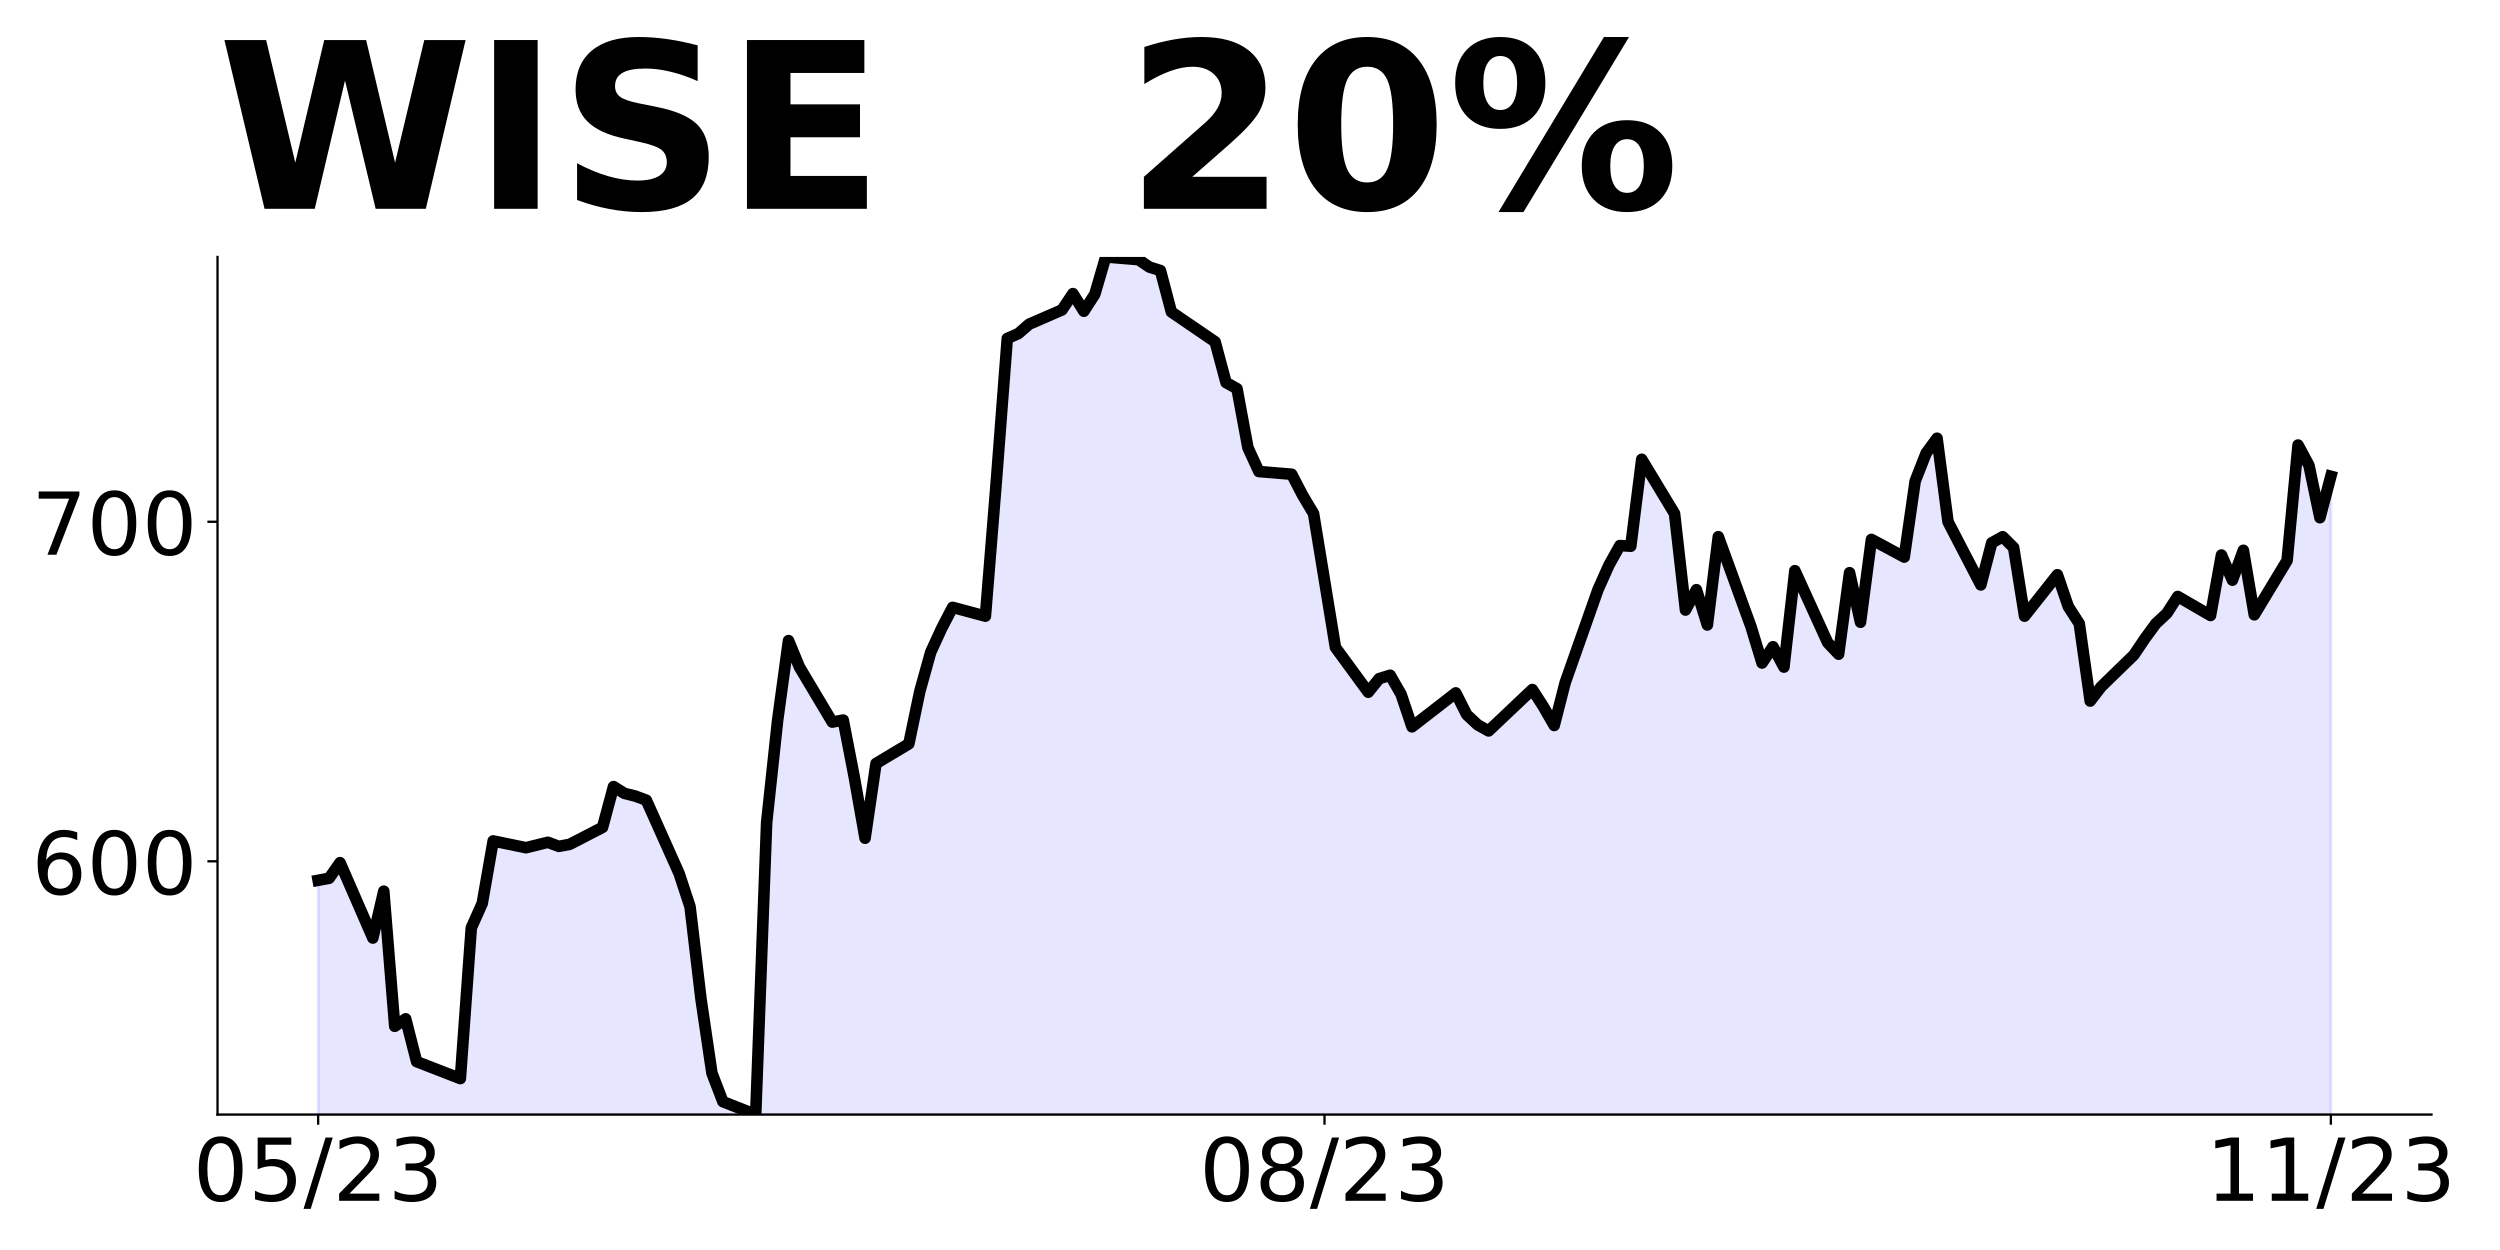<?xml version="1.0" encoding="utf-8" standalone="no"?>
<!DOCTYPE svg PUBLIC "-//W3C//DTD SVG 1.1//EN"
  "http://www.w3.org/Graphics/SVG/1.1/DTD/svg11.dtd">
<!-- Created with matplotlib (https://matplotlib.org/) -->
<svg height="432pt" version="1.1" viewBox="0 0 864 432" width="864pt" xmlns="http://www.w3.org/2000/svg" xmlns:xlink="http://www.w3.org/1999/xlink">
 <defs>
  <style type="text/css">
*{stroke-linecap:butt;stroke-linejoin:round;}
  </style>
 </defs>
 <g id="figure_1">
  <g id="patch_1">
   <path d="M 0 432 
L 864 432 
L 864 0 
L 0 0 
z
" style="fill:none;"/>
  </g>
  <g id="axes_1">
   <g id="patch_2">
    <path d="M 75.175 385.2 
L 840.324 385.2 
L 840.324 88.8 
L 75.175 88.8 
z
" style="fill:none;"/>
   </g>
   <g id="PolyCollection_1">
    <path clip-path="url(#pa719f02624)" d="M 109.954 1001.703 
L 109.954 304.236 
L 113.735 303.532 
L 117.515 298.134 
L 128.856 324.183 
L 132.637 307.991 
L 136.417 354.692 
L 140.198 352.11 
L 143.978 366.895 
L 159.099 372.762 
L 162.88 320.663 
L 166.66 312.215 
L 170.441 290.624 
L 181.782 292.971 
L 185.562 292.032 
L 189.342 291.094 
L 193.123 292.502 
L 196.903 291.798 
L 208.244 285.931 
L 212.025 271.85 
L 215.805 274.197 
L 219.586 275.135 
L 223.366 276.543 
L 234.707 301.889 
L 238.487 313.388 
L 242.268 345.305 
L 246.048 370.885 
L 249.829 380.741 
L 261.17 385.2 
L 264.95 284.288 
L 268.73 249.086 
L 272.511 221.394 
L 276.291 230.546 
L 287.632 249.555 
L 291.413 248.851 
L 295.193 268.33 
L 298.973 289.686 
L 302.754 263.871 
L 314.095 257.065 
L 317.875 238.995 
L 321.656 225.383 
L 325.436 217.17 
L 329.217 209.895 
L 340.558 212.945 
L 344.338 166.244 
L 348.118 116.962 
L 351.899 115.319 
L 355.679 112.033 
L 367.02 107.105 
L 370.801 101.473 
L 374.581 107.574 
L 378.361 101.707 
L 382.142 88.8 
L 393.483 89.739 
L 397.263 92.32 
L 401.044 93.494 
L 404.824 107.809 
L 408.604 110.391 
L 419.946 118.135 
L 423.726 132.216 
L 427.506 134.328 
L 431.287 154.745 
L 435.067 162.959 
L 446.408 163.897 
L 450.189 171.172 
L 453.969 177.509 
L 457.749 200.507 
L 461.53 223.741 
L 472.871 239.229 
L 476.651 234.536 
L 480.432 233.362 
L 484.212 239.933 
L 487.992 251.198 
L 503.114 239.464 
L 506.894 246.974 
L 510.675 250.494 
L 514.455 252.606 
L 525.796 241.811 
L 529.577 238.291 
L 533.357 244.158 
L 537.137 250.729 
L 540.918 235.944 
L 552.259 203.793 
L 556.039 195.344 
L 559.82 188.539 
L 563.6 188.773 
L 567.38 158.734 
L 578.722 177.509 
L 582.502 210.833 
L 586.282 203.793 
L 590.063 215.996 
L 593.843 185.488 
L 605.184 216.7 
L 608.965 229.138 
L 612.745 223.506 
L 616.525 230.546 
L 620.306 197.222 
L 631.647 222.098 
L 635.427 226.087 
L 639.208 197.926 
L 642.988 215.057 
L 646.768 186.427 
L 658.11 192.528 
L 661.89 166.244 
L 665.67 156.622 
L 669.451 151.459 
L 673.231 180.325 
L 684.572 202.15 
L 688.353 187.6 
L 692.133 185.488 
L 695.913 189.243 
L 699.694 212.945 
L 711.035 198.63 
L 714.815 209.66 
L 718.596 215.527 
L 722.376 242.28 
L 726.156 237.352 
L 737.498 226.322 
L 741.278 220.69 
L 745.058 215.527 
L 748.839 212.007 
L 752.619 206.14 
L 763.96 212.711 
L 767.741 191.824 
L 771.521 200.507 
L 775.301 190.182 
L 779.082 212.476 
L 790.423 193.702 
L 794.203 153.806 
L 797.984 160.847 
L 801.764 178.917 
L 805.544 164.601 
L 805.544 1001.703 
L 805.544 1001.703 
L 801.764 1001.703 
L 797.984 1001.703 
L 794.203 1001.703 
L 790.423 1001.703 
L 779.082 1001.703 
L 775.301 1001.703 
L 771.521 1001.703 
L 767.741 1001.703 
L 763.96 1001.703 
L 752.619 1001.703 
L 748.839 1001.703 
L 745.058 1001.703 
L 741.278 1001.703 
L 737.498 1001.703 
L 726.156 1001.703 
L 722.376 1001.703 
L 718.596 1001.703 
L 714.815 1001.703 
L 711.035 1001.703 
L 699.694 1001.703 
L 695.913 1001.703 
L 692.133 1001.703 
L 688.353 1001.703 
L 684.572 1001.703 
L 673.231 1001.703 
L 669.451 1001.703 
L 665.67 1001.703 
L 661.89 1001.703 
L 658.11 1001.703 
L 646.768 1001.703 
L 642.988 1001.703 
L 639.208 1001.703 
L 635.427 1001.703 
L 631.647 1001.703 
L 620.306 1001.703 
L 616.525 1001.703 
L 612.745 1001.703 
L 608.965 1001.703 
L 605.184 1001.703 
L 593.843 1001.703 
L 590.063 1001.703 
L 586.282 1001.703 
L 582.502 1001.703 
L 578.722 1001.703 
L 567.38 1001.703 
L 563.6 1001.703 
L 559.82 1001.703 
L 556.039 1001.703 
L 552.259 1001.703 
L 540.918 1001.703 
L 537.137 1001.703 
L 533.357 1001.703 
L 529.577 1001.703 
L 525.796 1001.703 
L 514.455 1001.703 
L 510.675 1001.703 
L 506.894 1001.703 
L 503.114 1001.703 
L 487.992 1001.703 
L 484.212 1001.703 
L 480.432 1001.703 
L 476.651 1001.703 
L 472.871 1001.703 
L 461.53 1001.703 
L 457.749 1001.703 
L 453.969 1001.703 
L 450.189 1001.703 
L 446.408 1001.703 
L 435.067 1001.703 
L 431.287 1001.703 
L 427.506 1001.703 
L 423.726 1001.703 
L 419.946 1001.703 
L 408.604 1001.703 
L 404.824 1001.703 
L 401.044 1001.703 
L 397.263 1001.703 
L 393.483 1001.703 
L 382.142 1001.703 
L 378.361 1001.703 
L 374.581 1001.703 
L 370.801 1001.703 
L 367.02 1001.703 
L 355.679 1001.703 
L 351.899 1001.703 
L 348.118 1001.703 
L 344.338 1001.703 
L 340.558 1001.703 
L 329.217 1001.703 
L 325.436 1001.703 
L 321.656 1001.703 
L 317.875 1001.703 
L 314.095 1001.703 
L 302.754 1001.703 
L 298.973 1001.703 
L 295.193 1001.703 
L 291.413 1001.703 
L 287.632 1001.703 
L 276.291 1001.703 
L 272.511 1001.703 
L 268.73 1001.703 
L 264.95 1001.703 
L 261.17 1001.703 
L 249.829 1001.703 
L 246.048 1001.703 
L 242.268 1001.703 
L 238.487 1001.703 
L 234.707 1001.703 
L 223.366 1001.703 
L 219.586 1001.703 
L 215.805 1001.703 
L 212.025 1001.703 
L 208.244 1001.703 
L 196.903 1001.703 
L 193.123 1001.703 
L 189.342 1001.703 
L 185.562 1001.703 
L 181.782 1001.703 
L 170.441 1001.703 
L 166.66 1001.703 
L 162.88 1001.703 
L 159.099 1001.703 
L 143.978 1001.703 
L 140.198 1001.703 
L 136.417 1001.703 
L 132.637 1001.703 
L 128.856 1001.703 
L 117.515 1001.703 
L 113.735 1001.703 
L 109.954 1001.703 
z
" style="fill:#0000ff;fill-opacity:0.1;stroke:#0000ff;stroke-opacity:0.1;"/>
   </g>
   <g id="matplotlib.axis_1">
    <g id="xtick_1">
     <g id="line2d_1">
      <defs>
       <path d="M 0 0 
L 0 3.5 
" id="mbb554d7487" style="stroke:#000000;stroke-width:0.8;"/>
      </defs>
      <g>
       <use style="stroke:#000000;stroke-width:0.8;" x="109.954" xlink:href="#mbb554d7487" y="385.2"/>
      </g>
     </g>
     <g id="text_1">
      <!-- 05/23 -->
      <defs>
       <path d="M 31.781 66.406 
Q 24.172 66.406 20.328 58.906 
Q 16.5 51.422 16.5 36.375 
Q 16.5 21.391 20.328 13.891 
Q 24.172 6.391 31.781 6.391 
Q 39.453 6.391 43.281 13.891 
Q 47.125 21.391 47.125 36.375 
Q 47.125 51.422 43.281 58.906 
Q 39.453 66.406 31.781 66.406 
z
M 31.781 74.219 
Q 44.047 74.219 50.516 64.516 
Q 56.984 54.828 56.984 36.375 
Q 56.984 17.969 50.516 8.266 
Q 44.047 -1.422 31.781 -1.422 
Q 19.531 -1.422 13.062 8.266 
Q 6.594 17.969 6.594 36.375 
Q 6.594 54.828 13.062 64.516 
Q 19.531 74.219 31.781 74.219 
z
" id="DejaVuSans-48"/>
       <path d="M 10.797 72.906 
L 49.516 72.906 
L 49.516 64.594 
L 19.828 64.594 
L 19.828 46.734 
Q 21.969 47.469 24.109 47.828 
Q 26.266 48.188 28.422 48.188 
Q 40.625 48.188 47.75 41.5 
Q 54.891 34.812 54.891 23.391 
Q 54.891 11.625 47.562 5.094 
Q 40.234 -1.422 26.906 -1.422 
Q 22.312 -1.422 17.547 -0.641 
Q 12.797 0.141 7.719 1.703 
L 7.719 11.625 
Q 12.109 9.234 16.797 8.062 
Q 21.484 6.891 26.703 6.891 
Q 35.156 6.891 40.078 11.328 
Q 45.016 15.766 45.016 23.391 
Q 45.016 31 40.078 35.438 
Q 35.156 39.891 26.703 39.891 
Q 22.75 39.891 18.812 39.016 
Q 14.891 38.141 10.797 36.281 
z
" id="DejaVuSans-53"/>
       <path d="M 25.391 72.906 
L 33.688 72.906 
L 8.297 -9.281 
L 0 -9.281 
z
" id="DejaVuSans-47"/>
       <path d="M 19.188 8.297 
L 53.609 8.297 
L 53.609 0 
L 7.328 0 
L 7.328 8.297 
Q 12.938 14.109 22.625 23.891 
Q 32.328 33.688 34.812 36.531 
Q 39.547 41.844 41.422 45.531 
Q 43.312 49.219 43.312 52.781 
Q 43.312 58.594 39.234 62.25 
Q 35.156 65.922 28.609 65.922 
Q 23.969 65.922 18.812 64.312 
Q 13.672 62.703 7.812 59.422 
L 7.812 69.391 
Q 13.766 71.781 18.938 73 
Q 24.125 74.219 28.422 74.219 
Q 39.75 74.219 46.484 68.547 
Q 53.219 62.891 53.219 53.422 
Q 53.219 48.922 51.531 44.891 
Q 49.859 40.875 45.406 35.406 
Q 44.188 33.984 37.641 27.219 
Q 31.109 20.453 19.188 8.297 
z
" id="DejaVuSans-50"/>
       <path d="M 40.578 39.312 
Q 47.656 37.797 51.625 33 
Q 55.609 28.219 55.609 21.188 
Q 55.609 10.406 48.188 4.484 
Q 40.766 -1.422 27.094 -1.422 
Q 22.516 -1.422 17.656 -0.516 
Q 12.797 0.391 7.625 2.203 
L 7.625 11.719 
Q 11.719 9.328 16.594 8.109 
Q 21.484 6.891 26.812 6.891 
Q 36.078 6.891 40.938 10.547 
Q 45.797 14.203 45.797 21.188 
Q 45.797 27.641 41.281 31.266 
Q 36.766 34.906 28.719 34.906 
L 20.219 34.906 
L 20.219 43.016 
L 29.109 43.016 
Q 36.375 43.016 40.234 45.922 
Q 44.094 48.828 44.094 54.297 
Q 44.094 59.906 40.109 62.906 
Q 36.141 65.922 28.719 65.922 
Q 24.656 65.922 20.016 65.031 
Q 15.375 64.156 9.812 62.312 
L 9.812 71.094 
Q 15.438 72.656 20.344 73.438 
Q 25.25 74.219 29.594 74.219 
Q 40.828 74.219 47.359 69.109 
Q 53.906 64.016 53.906 55.328 
Q 53.906 49.266 50.438 45.094 
Q 46.969 40.922 40.578 39.312 
z
" id="DejaVuSans-51"/>
      </defs>
      <g transform="translate(66.726 414.995)scale(0.3 -0.3)">
       <use xlink:href="#DejaVuSans-48"/>
       <use x="63.623" xlink:href="#DejaVuSans-53"/>
       <use x="127.246" xlink:href="#DejaVuSans-47"/>
       <use x="160.938" xlink:href="#DejaVuSans-50"/>
       <use x="224.561" xlink:href="#DejaVuSans-51"/>
      </g>
     </g>
    </g>
    <g id="xtick_2">
     <g id="line2d_2">
      <g>
       <use style="stroke:#000000;stroke-width:0.8;" x="457.749" xlink:href="#mbb554d7487" y="385.2"/>
      </g>
     </g>
     <g id="text_2">
      <!-- 08/23 -->
      <defs>
       <path d="M 31.781 34.625 
Q 24.75 34.625 20.719 30.859 
Q 16.703 27.094 16.703 20.516 
Q 16.703 13.922 20.719 10.156 
Q 24.75 6.391 31.781 6.391 
Q 38.812 6.391 42.859 10.172 
Q 46.922 13.969 46.922 20.516 
Q 46.922 27.094 42.891 30.859 
Q 38.875 34.625 31.781 34.625 
z
M 21.922 38.812 
Q 15.578 40.375 12.031 44.719 
Q 8.5 49.078 8.5 55.328 
Q 8.5 64.062 14.719 69.141 
Q 20.953 74.219 31.781 74.219 
Q 42.672 74.219 48.875 69.141 
Q 55.078 64.062 55.078 55.328 
Q 55.078 49.078 51.531 44.719 
Q 48 40.375 41.703 38.812 
Q 48.828 37.156 52.797 32.312 
Q 56.781 27.484 56.781 20.516 
Q 56.781 9.906 50.312 4.234 
Q 43.844 -1.422 31.781 -1.422 
Q 19.734 -1.422 13.25 4.234 
Q 6.781 9.906 6.781 20.516 
Q 6.781 27.484 10.781 32.312 
Q 14.797 37.156 21.922 38.812 
z
M 18.312 54.391 
Q 18.312 48.734 21.844 45.562 
Q 25.391 42.391 31.781 42.391 
Q 38.141 42.391 41.719 45.562 
Q 45.312 48.734 45.312 54.391 
Q 45.312 60.062 41.719 63.234 
Q 38.141 66.406 31.781 66.406 
Q 25.391 66.406 21.844 63.234 
Q 18.312 60.062 18.312 54.391 
z
" id="DejaVuSans-56"/>
      </defs>
      <g transform="translate(414.521 414.995)scale(0.3 -0.3)">
       <use xlink:href="#DejaVuSans-48"/>
       <use x="63.623" xlink:href="#DejaVuSans-56"/>
       <use x="127.246" xlink:href="#DejaVuSans-47"/>
       <use x="160.938" xlink:href="#DejaVuSans-50"/>
       <use x="224.561" xlink:href="#DejaVuSans-51"/>
      </g>
     </g>
    </g>
    <g id="xtick_3">
     <g id="line2d_3">
      <g>
       <use style="stroke:#000000;stroke-width:0.8;" x="805.544" xlink:href="#mbb554d7487" y="385.2"/>
      </g>
     </g>
     <g id="text_3">
      <!-- 11/23 -->
      <defs>
       <path d="M 12.406 8.297 
L 28.516 8.297 
L 28.516 63.922 
L 10.984 60.406 
L 10.984 69.391 
L 28.422 72.906 
L 38.281 72.906 
L 38.281 8.297 
L 54.391 8.297 
L 54.391 0 
L 12.406 0 
z
" id="DejaVuSans-49"/>
      </defs>
      <g transform="translate(762.316 414.995)scale(0.3 -0.3)">
       <use xlink:href="#DejaVuSans-49"/>
       <use x="63.623" xlink:href="#DejaVuSans-49"/>
       <use x="127.246" xlink:href="#DejaVuSans-47"/>
       <use x="160.938" xlink:href="#DejaVuSans-50"/>
       <use x="224.561" xlink:href="#DejaVuSans-51"/>
      </g>
     </g>
    </g>
   </g>
   <g id="matplotlib.axis_2">
    <g id="ytick_1">
     <g id="line2d_4">
      <defs>
       <path d="M 0 0 
L -3.5 0 
" id="m29110ac41f" style="stroke:#000000;stroke-width:0.8;"/>
      </defs>
      <g>
       <use style="stroke:#000000;stroke-width:0.8;" x="75.175" xlink:href="#m29110ac41f" y="297.665"/>
      </g>
     </g>
     <g id="text_4">
      <!-- 600 -->
      <defs>
       <path d="M 33.016 40.375 
Q 26.375 40.375 22.484 35.828 
Q 18.609 31.297 18.609 23.391 
Q 18.609 15.531 22.484 10.953 
Q 26.375 6.391 33.016 6.391 
Q 39.656 6.391 43.531 10.953 
Q 47.406 15.531 47.406 23.391 
Q 47.406 31.297 43.531 35.828 
Q 39.656 40.375 33.016 40.375 
z
M 52.594 71.297 
L 52.594 62.312 
Q 48.875 64.062 45.094 64.984 
Q 41.312 65.922 37.594 65.922 
Q 27.828 65.922 22.672 59.328 
Q 17.531 52.734 16.797 39.406 
Q 19.672 43.656 24.016 45.922 
Q 28.375 48.188 33.594 48.188 
Q 44.578 48.188 50.953 41.516 
Q 57.328 34.859 57.328 23.391 
Q 57.328 12.156 50.688 5.359 
Q 44.047 -1.422 33.016 -1.422 
Q 20.359 -1.422 13.672 8.266 
Q 6.984 17.969 6.984 36.375 
Q 6.984 53.656 15.188 63.938 
Q 23.391 74.219 37.203 74.219 
Q 40.922 74.219 44.703 73.484 
Q 48.484 72.75 52.594 71.297 
z
" id="DejaVuSans-54"/>
      </defs>
      <g transform="translate(10.912 309.062)scale(0.3 -0.3)">
       <use xlink:href="#DejaVuSans-54"/>
       <use x="63.623" xlink:href="#DejaVuSans-48"/>
       <use x="127.246" xlink:href="#DejaVuSans-48"/>
      </g>
     </g>
    </g>
    <g id="ytick_2">
     <g id="line2d_5">
      <g>
       <use style="stroke:#000000;stroke-width:0.8;" x="75.175" xlink:href="#m29110ac41f" y="180.325"/>
      </g>
     </g>
     <g id="text_5">
      <!-- 700 -->
      <defs>
       <path d="M 8.203 72.906 
L 55.078 72.906 
L 55.078 68.703 
L 28.609 0 
L 18.312 0 
L 43.219 64.594 
L 8.203 64.594 
z
" id="DejaVuSans-55"/>
      </defs>
      <g transform="translate(10.912 191.723)scale(0.3 -0.3)">
       <use xlink:href="#DejaVuSans-55"/>
       <use x="63.623" xlink:href="#DejaVuSans-48"/>
       <use x="127.246" xlink:href="#DejaVuSans-48"/>
      </g>
     </g>
    </g>
   </g>
   <g id="line2d_6">
    <path clip-path="url(#pa719f02624)" d="M 109.954 304.236 
L 113.735 303.532 
L 117.515 298.134 
L 128.856 324.183 
L 132.637 307.991 
L 136.417 354.692 
L 140.198 352.11 
L 143.978 366.895 
L 159.099 372.762 
L 162.88 320.663 
L 166.66 312.215 
L 170.441 290.624 
L 181.782 292.971 
L 189.342 291.094 
L 193.123 292.502 
L 196.903 291.798 
L 208.244 285.931 
L 212.025 271.85 
L 215.805 274.197 
L 219.586 275.135 
L 223.366 276.543 
L 234.707 301.889 
L 238.487 313.388 
L 242.268 345.305 
L 246.048 370.885 
L 249.829 380.741 
L 261.17 385.2 
L 264.95 284.288 
L 268.73 249.086 
L 272.511 221.394 
L 276.291 230.546 
L 287.632 249.555 
L 291.413 248.851 
L 295.193 268.33 
L 298.973 289.686 
L 302.754 263.871 
L 314.095 257.065 
L 317.875 238.995 
L 321.656 225.383 
L 325.436 217.17 
L 329.217 209.895 
L 340.558 212.945 
L 344.338 166.244 
L 348.118 116.962 
L 351.899 115.319 
L 355.679 112.033 
L 367.02 107.105 
L 370.801 101.473 
L 374.581 107.574 
L 378.361 101.707 
L 382.142 88.8 
L 393.483 89.739 
L 397.263 92.32 
L 401.044 93.494 
L 404.824 107.809 
L 419.946 118.135 
L 423.726 132.216 
L 427.506 134.328 
L 431.287 154.745 
L 435.067 162.959 
L 446.408 163.897 
L 450.189 171.172 
L 453.969 177.509 
L 461.53 223.741 
L 472.871 239.229 
L 476.651 234.536 
L 480.432 233.362 
L 484.212 239.933 
L 487.992 251.198 
L 503.114 239.464 
L 506.894 246.974 
L 510.675 250.494 
L 514.455 252.606 
L 529.577 238.291 
L 533.357 244.158 
L 537.137 250.729 
L 540.918 235.944 
L 552.259 203.793 
L 556.039 195.344 
L 559.82 188.539 
L 563.6 188.773 
L 567.38 158.734 
L 578.722 177.509 
L 582.502 210.833 
L 586.282 203.793 
L 590.063 215.996 
L 593.843 185.488 
L 605.184 216.7 
L 608.965 229.138 
L 612.745 223.506 
L 616.525 230.546 
L 620.306 197.222 
L 631.647 222.098 
L 635.427 226.087 
L 639.208 197.926 
L 642.988 215.057 
L 646.768 186.427 
L 658.11 192.528 
L 661.89 166.244 
L 665.67 156.622 
L 669.451 151.459 
L 673.231 180.325 
L 684.572 202.15 
L 688.353 187.6 
L 692.133 185.488 
L 695.913 189.243 
L 699.694 212.945 
L 711.035 198.63 
L 714.815 209.66 
L 718.596 215.527 
L 722.376 242.28 
L 726.156 237.352 
L 737.498 226.322 
L 741.278 220.69 
L 745.058 215.527 
L 748.839 212.007 
L 752.619 206.14 
L 763.96 212.711 
L 767.741 191.824 
L 771.521 200.507 
L 775.301 190.182 
L 779.082 212.476 
L 790.423 193.702 
L 794.203 153.806 
L 797.984 160.847 
L 801.764 178.917 
L 805.544 164.601 
L 805.544 164.601 
" style="fill:none;stroke:#000000;stroke-linecap:square;stroke-width:4;"/>
   </g>
   <g id="patch_3">
    <path d="M 75.175 385.2 
L 75.175 88.8 
" style="fill:none;stroke:#000000;stroke-linecap:square;stroke-linejoin:miter;stroke-width:0.8;"/>
   </g>
   <g id="patch_4">
    <path d="M 75.175 385.2 
L 840.324 385.2 
" style="fill:none;stroke:#000000;stroke-linecap:square;stroke-linejoin:miter;stroke-width:0.8;"/>
   </g>
   <g id="text_6">
    <!-- WISE   20% -->
    <defs>
     <path d="M 2.984 72.906 
L 21 72.906 
L 33.594 19.922 
L 46.094 72.906 
L 64.203 72.906 
L 76.703 19.922 
L 89.312 72.906 
L 107.172 72.906 
L 89.984 0 
L 68.312 0 
L 55.078 55.422 
L 42 0 
L 20.312 0 
z
" id="DejaVuSans-Bold-87"/>
     <path d="M 9.188 72.906 
L 27.984 72.906 
L 27.984 0 
L 9.188 0 
z
" id="DejaVuSans-Bold-73"/>
     <path d="M 59.906 70.609 
L 59.906 55.172 
Q 53.906 57.859 48.188 59.219 
Q 42.484 60.594 37.406 60.594 
Q 30.672 60.594 27.438 58.734 
Q 24.219 56.891 24.219 52.984 
Q 24.219 50.047 26.391 48.406 
Q 28.562 46.781 34.281 45.609 
L 42.281 44 
Q 54.438 41.547 59.562 36.562 
Q 64.703 31.594 64.703 22.406 
Q 64.703 10.359 57.547 4.469 
Q 50.391 -1.422 35.688 -1.422 
Q 28.766 -1.422 21.781 -0.094 
Q 14.797 1.219 7.812 3.812 
L 7.812 19.672 
Q 14.797 15.969 21.312 14.078 
Q 27.828 12.203 33.891 12.203 
Q 40.047 12.203 43.312 14.25 
Q 46.578 16.312 46.578 20.125 
Q 46.578 23.531 44.359 25.391 
Q 42.141 27.25 35.5 28.719 
L 28.219 30.328 
Q 17.281 32.672 12.219 37.797 
Q 7.172 42.922 7.172 51.609 
Q 7.172 62.5 14.203 68.359 
Q 21.234 74.219 34.422 74.219 
Q 40.438 74.219 46.781 73.312 
Q 53.125 72.406 59.906 70.609 
z
" id="DejaVuSans-Bold-83"/>
     <path d="M 9.188 72.906 
L 59.906 72.906 
L 59.906 58.688 
L 27.984 58.688 
L 27.984 45.125 
L 58.016 45.125 
L 58.016 30.906 
L 27.984 30.906 
L 27.984 14.203 
L 60.984 14.203 
L 60.984 0 
L 9.188 0 
z
" id="DejaVuSans-Bold-69"/>
     <path id="DejaVuSans-Bold-32"/>
     <path d="M 28.812 13.812 
L 60.891 13.812 
L 60.891 0 
L 7.906 0 
L 7.906 13.812 
L 34.516 37.312 
Q 38.094 40.531 39.797 43.609 
Q 41.5 46.688 41.5 50 
Q 41.5 55.125 38.062 58.25 
Q 34.625 61.375 28.906 61.375 
Q 24.516 61.375 19.281 59.5 
Q 14.062 57.625 8.109 53.906 
L 8.109 69.922 
Q 14.453 72.016 20.656 73.109 
Q 26.859 74.219 32.812 74.219 
Q 45.906 74.219 53.156 68.453 
Q 60.406 62.703 60.406 52.391 
Q 60.406 46.438 57.328 41.281 
Q 54.25 36.141 44.391 27.484 
z
" id="DejaVuSans-Bold-50"/>
     <path d="M 46 36.531 
Q 46 50.203 43.438 55.781 
Q 40.875 61.375 34.812 61.375 
Q 28.766 61.375 26.172 55.781 
Q 23.578 50.203 23.578 36.531 
Q 23.578 22.703 26.172 17.031 
Q 28.766 11.375 34.812 11.375 
Q 40.828 11.375 43.406 17.031 
Q 46 22.703 46 36.531 
z
M 64.797 36.375 
Q 64.797 18.266 56.984 8.422 
Q 49.172 -1.422 34.812 -1.422 
Q 20.406 -1.422 12.594 8.422 
Q 4.781 18.266 4.781 36.375 
Q 4.781 54.547 12.594 64.375 
Q 20.406 74.219 34.812 74.219 
Q 49.172 74.219 56.984 64.375 
Q 64.797 54.547 64.797 36.375 
z
" id="DejaVuSans-Bold-48"/>
     <path d="M 77.484 30.078 
Q 74.031 30.078 72.125 27.078 
Q 70.219 24.078 70.219 18.5 
Q 70.219 12.891 72.094 9.891 
Q 73.969 6.891 77.484 6.891 
Q 81 6.891 82.859 9.891 
Q 84.719 12.891 84.719 18.5 
Q 84.719 24.078 82.828 27.078 
Q 80.953 30.078 77.484 30.078 
z
M 77.484 38.281 
Q 86.578 38.281 91.797 33 
Q 97.016 27.734 97.016 18.5 
Q 97.016 9.281 91.797 3.922 
Q 86.578 -1.422 77.484 -1.422 
Q 68.406 -1.422 63.156 3.922 
Q 57.906 9.281 57.906 18.5 
Q 57.906 27.688 63.156 32.984 
Q 68.406 38.281 77.484 38.281 
z
M 32.719 -1.422 
L 21.922 -1.422 
L 67.484 74.219 
L 78.328 74.219 
z
M 22.703 74.219 
Q 31.781 74.219 36.984 68.922 
Q 42.188 63.625 42.188 54.391 
Q 42.188 45.172 36.984 39.844 
Q 31.781 34.516 22.703 34.516 
Q 13.625 34.516 8.422 39.844 
Q 3.219 45.172 3.219 54.391 
Q 3.219 63.625 8.422 68.922 
Q 13.625 74.219 22.703 74.219 
z
M 22.703 66.016 
Q 19.188 66.016 17.281 62.984 
Q 15.375 59.969 15.375 54.391 
Q 15.375 48.781 17.281 45.719 
Q 19.188 42.672 22.703 42.672 
Q 26.219 42.672 28.094 45.719 
Q 29.984 48.781 29.984 54.391 
Q 29.984 59.969 28.078 62.984 
Q 26.172 66.016 22.703 66.016 
z
" id="DejaVuSans-Bold-37"/>
    </defs>
    <g transform="translate(75.175 72.162)scale(0.8 -0.8)">
     <use xlink:href="#DejaVuSans-Bold-87"/>
     <use x="110.303" xlink:href="#DejaVuSans-Bold-73"/>
     <use x="147.51" xlink:href="#DejaVuSans-Bold-83"/>
     <use x="219.531" xlink:href="#DejaVuSans-Bold-69"/>
     <use x="287.842" xlink:href="#DejaVuSans-Bold-32"/>
     <use x="322.656" xlink:href="#DejaVuSans-Bold-32"/>
     <use x="357.471" xlink:href="#DejaVuSans-Bold-32"/>
     <use x="392.285" xlink:href="#DejaVuSans-Bold-50"/>
     <use x="461.865" xlink:href="#DejaVuSans-Bold-48"/>
     <use x="531.445" xlink:href="#DejaVuSans-Bold-37"/>
    </g>
   </g>
  </g>
 </g>
 <defs>
  <clipPath id="pa719f02624">
   <rect height="296.4" width="765.149" x="75.175" y="88.8"/>
  </clipPath>
 </defs>
</svg>
